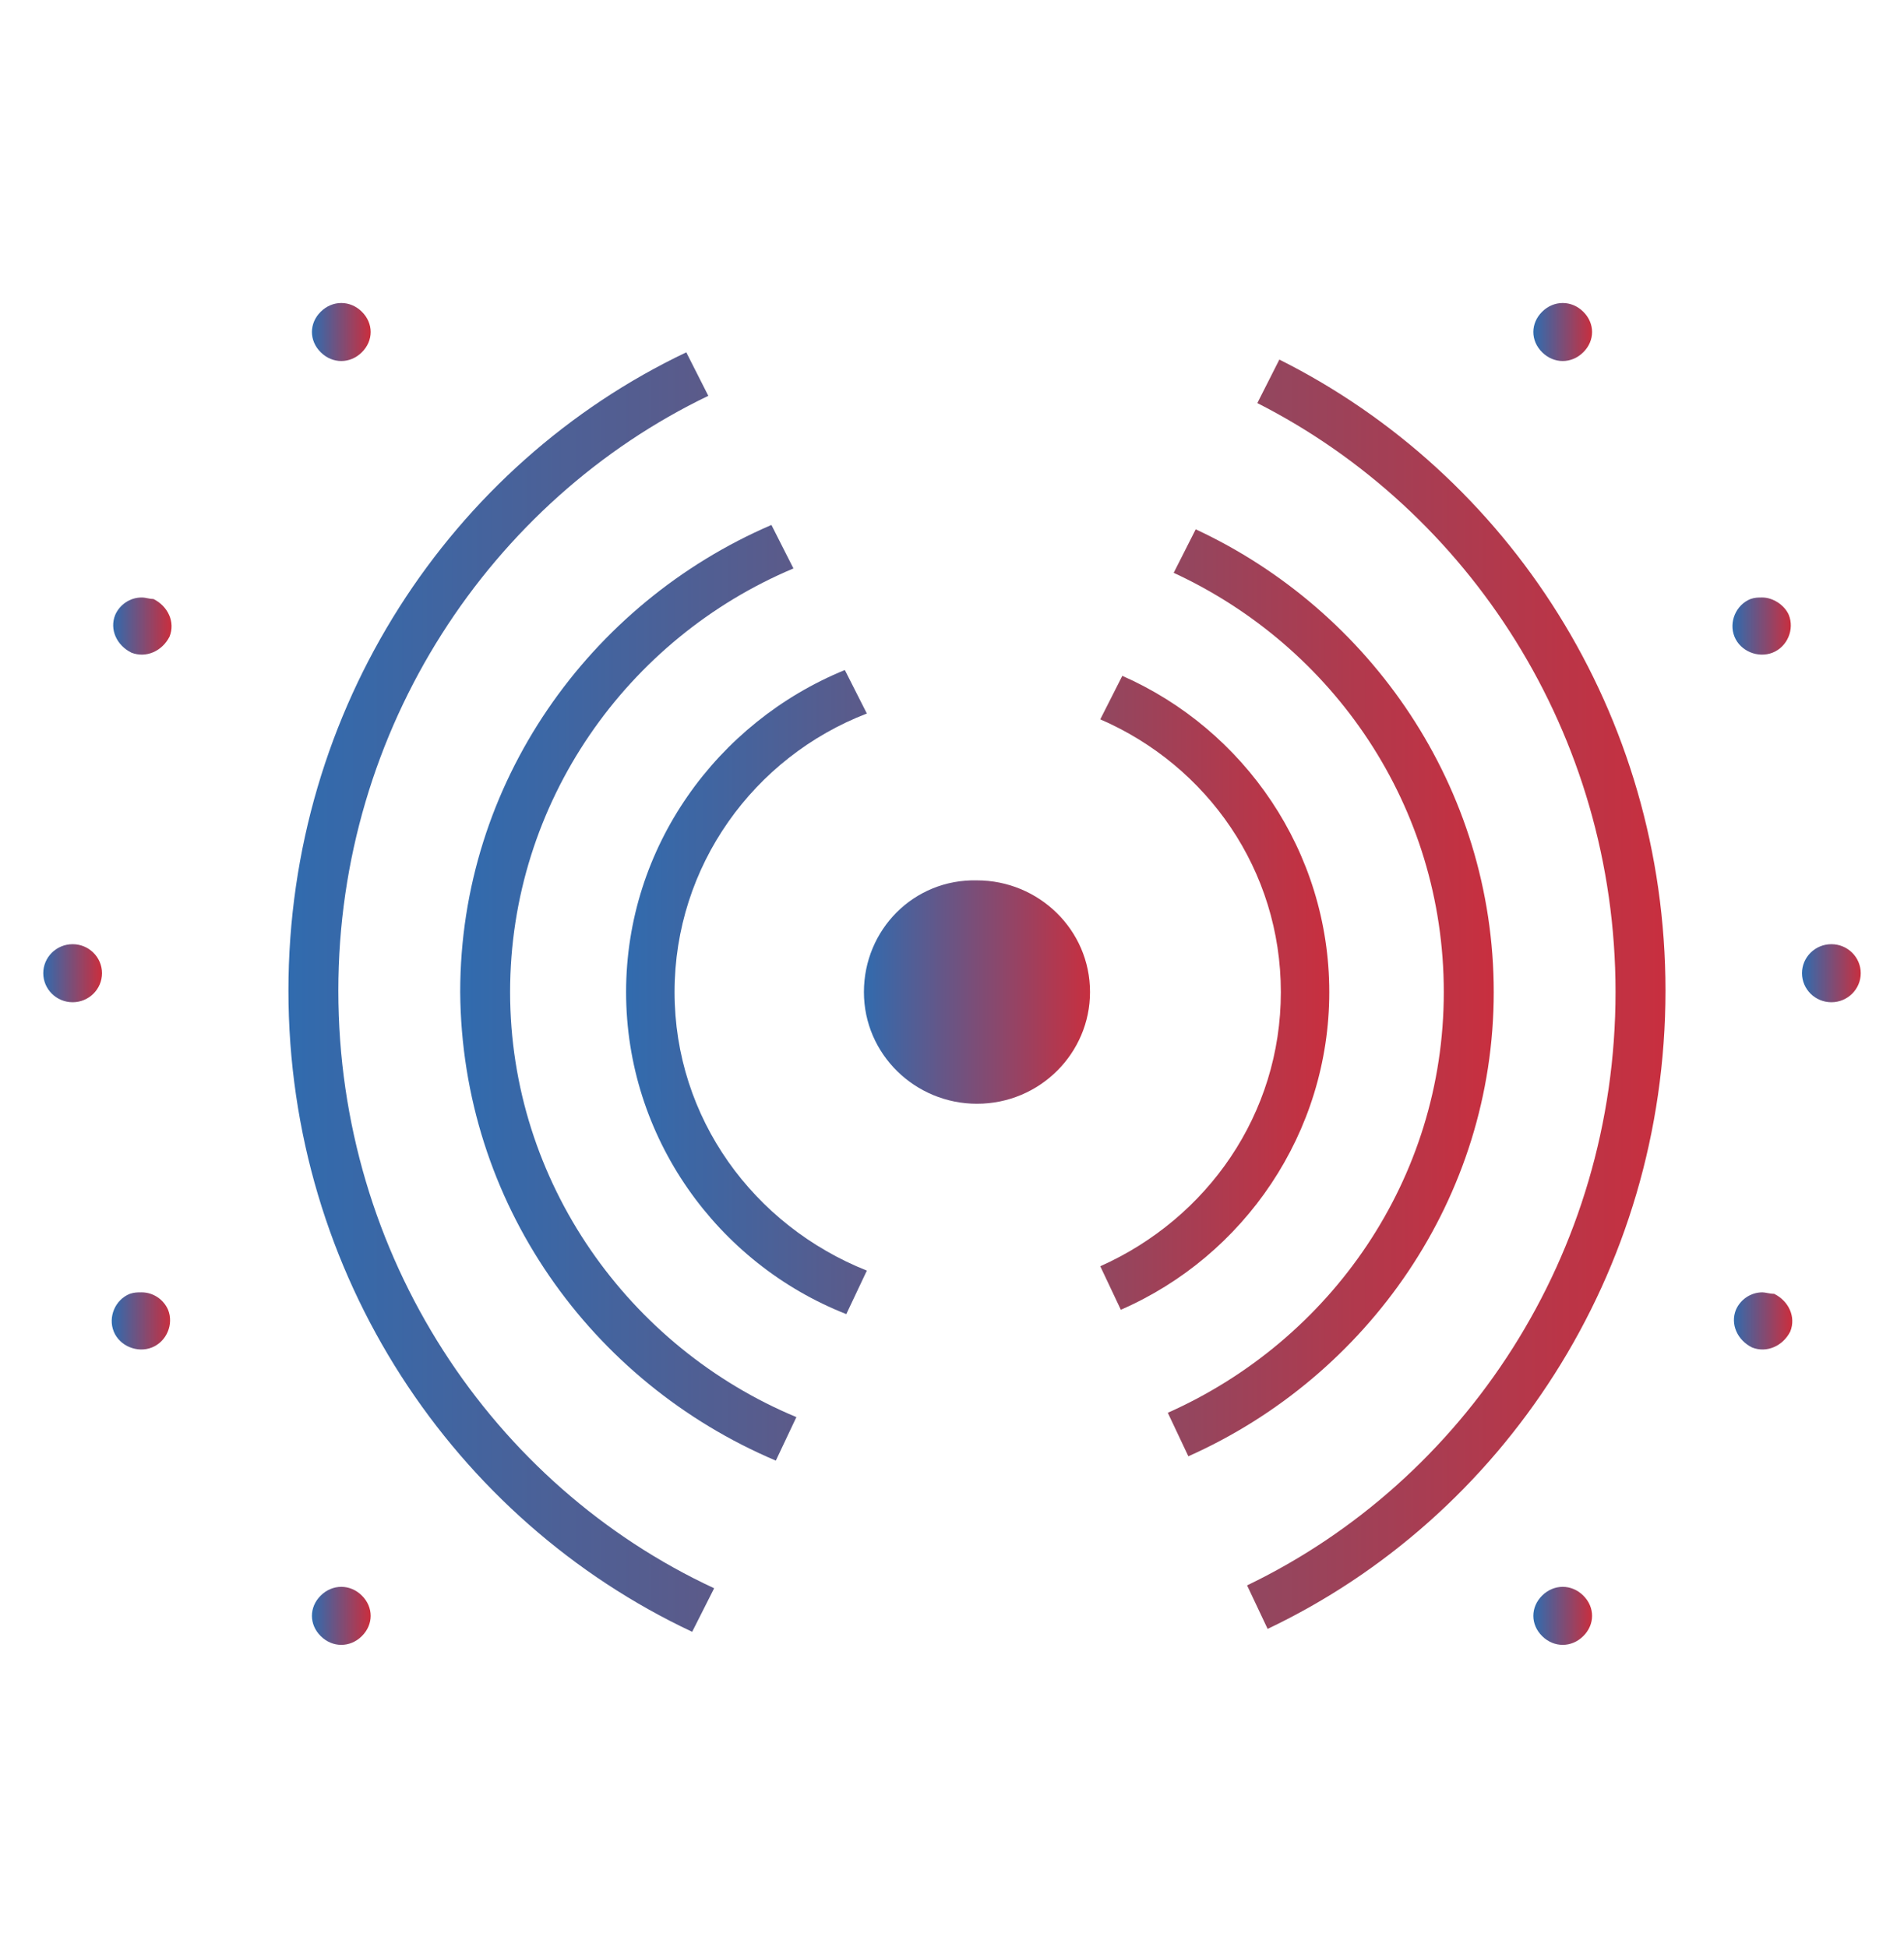 <svg width="88" height="90" viewBox="0 0 88 90" fill="none" xmlns="http://www.w3.org/2000/svg">
<path d="M0 2.581C0 4.022 1.187 5.162 2.612 5.162C4.071 5.162 5.225 3.989 5.225 2.581C5.225 1.14 4.037 0.001 2.612 0.001C1.153 -0.033 0 1.14 0 2.581Z" transform="translate(39.929 40.675) scale(2)" fill="url(#paint0_linear)"/>
<path d="M4.173 7.306C4.173 10.121 2.477 12.534 0 13.64L0.475 14.645C3.325 13.405 5.292 10.557 5.292 7.306C5.292 4.055 3.325 1.24 0.509 0L0 1.005C2.477 2.078 4.173 4.491 4.173 7.306Z" transform="translate(50.853 31.227) scale(2)" fill="url(#paint1_linear)"/>
<path d="M1.12 7.44C1.12 4.524 2.952 2.011 5.564 1.005L5.055 0C2.103 1.206 0 4.089 0 7.44C0 10.791 2.103 13.707 5.089 14.88L5.564 13.875C2.952 12.836 1.12 10.356 1.12 7.44Z" transform="translate(28.937 30.958) scale(2)" fill="url(#paint2_linear)"/>
<path d="M7.294 21.616L7.769 20.611C3.901 19.002 1.153 15.182 1.153 10.791C1.153 6.401 3.868 2.614 7.701 1.005L7.192 0C2.985 1.81 0 5.965 0 10.791C0.034 15.651 3.019 19.806 7.294 21.616Z" transform="translate(21.27 24.255) scale(2)" fill="url(#paint3_linear)"/>
<path d="M0.645 0L0.136 1.005C3.834 2.715 6.378 6.401 6.378 10.691C6.378 15.014 3.766 18.734 0 20.41L0.475 21.415C4.614 19.572 7.532 15.45 7.532 10.691C7.532 5.965 4.682 1.877 0.645 0Z" transform="translate(53.974 24.457) scale(2)" fill="url(#paint4_linear)"/>
<path d="M0.746 0L0.237 1.005C5.123 3.485 8.515 8.646 8.515 14.612C8.515 20.678 5.021 25.906 0 28.319L0.475 29.324C5.903 26.744 9.669 21.113 9.669 14.578C9.669 8.177 6.039 2.648 0.746 0Z" transform="translate(57.638 16.614) scale(2)" fill="url(#paint5_linear)"/>
<path d="M0.679 0C0.509 0 0.339 0.067 0.204 0.201C-0.068 0.469 -0.068 0.871 0.204 1.139C0.475 1.408 0.882 1.408 1.153 1.139C1.425 0.871 1.425 0.469 1.153 0.201C1.018 0.067 0.848 0 0.679 0Z" transform="translate(14.417 14) scale(2)" fill="url(#paint6_linear)"/>
<path d="M0.679 0C0.509 0 0.339 0.067 0.204 0.201C-0.068 0.469 -0.068 0.871 0.204 1.139C0.475 1.408 0.882 1.408 1.153 1.139C1.425 0.871 1.425 0.469 1.153 0.201C1.018 0.067 0.848 0 0.679 0Z" transform="translate(70.869 14) scale(2)" fill="url(#paint7_linear)"/>
<path d="M0.658 0C0.386 0 0.149 0.168 0.047 0.402C-0.089 0.737 0.081 1.106 0.42 1.274C0.759 1.408 1.132 1.24 1.302 0.905C1.438 0.57 1.268 0.201 0.929 0.034C0.827 0.034 0.759 0 0.658 0Z" transform="translate(5.231 27.607) scale(2)" fill="url(#paint8_linear)"/>
<path d="M0.691 0C0.59 0 0.522 1.27345e-07 0.42 0.034C0.081 0.168 -0.089 0.57 0.047 0.905C0.183 1.24 0.59 1.408 0.929 1.274C1.268 1.139 1.438 0.737 1.302 0.402C1.2 0.168 0.929 0 0.691 0Z" transform="translate(80.071 27.607) scale(2)" fill="url(#paint9_linear)"/>
<path d="M0.679 1.341C1.053 1.341 1.357 1.04 1.357 0.67C1.357 0.3 1.053 0 0.679 0C0.304 0 0 0.3 0 0.67C0 1.04 0.304 1.341 0.679 1.341Z" transform="translate(2 43.626) scale(2)" fill="url(#paint10_linear)"/>
<path d="M0.679 1.341C1.053 1.341 1.357 1.04 1.357 0.67C1.357 0.3 1.053 0 0.679 0C0.304 0 0 0.3 0 0.67C0 1.04 0.304 1.341 0.679 1.341Z" transform="translate(83.286 43.626) scale(2)" fill="url(#paint11_linear)"/>
<path d="M0.691 0C0.59 0 0.522 2.045e-06 0.42 0.034C0.081 0.168 -0.089 0.57 0.047 0.905C0.183 1.24 0.59 1.408 0.929 1.274C1.268 1.139 1.438 0.737 1.302 0.402C1.2 0.168 0.963 0 0.691 0Z" transform="translate(5.163 59.712) scale(2)" fill="url(#paint12_linear)"/>
<path d="M0.658 0C0.386 0 0.149 0.168 0.047 0.402C-0.089 0.737 0.081 1.106 0.42 1.274C0.759 1.408 1.132 1.24 1.302 0.905C1.438 0.57 1.268 0.201 0.929 0.034C0.827 0.034 0.725 0 0.658 0Z" transform="translate(80.139 59.712) scale(2)" fill="url(#paint13_linear)"/>
<path d="M0.679 0C0.509 0 0.339 0.067 0.204 0.201C-0.068 0.469 -0.068 0.871 0.204 1.139C0.475 1.408 0.882 1.408 1.153 1.139C1.425 0.871 1.425 0.469 1.153 0.201C1.018 0.067 0.848 0 0.679 0Z" transform="translate(70.869 73.319) scale(2)" fill="url(#paint14_linear)"/>
<path d="M0.679 0C0.509 0 0.339 0.067 0.204 0.201C-0.068 0.469 -0.068 0.871 0.204 1.139C0.475 1.408 0.882 1.408 1.153 1.139C1.425 0.871 1.425 0.469 1.153 0.201C1.018 0.067 0.848 0 0.679 0Z" transform="translate(14.417 73.319) scale(2)" fill="url(#paint15_linear)"/>
<path d="M9.838 28.553C4.716 26.174 1.153 20.879 1.153 14.746C1.153 8.68 4.682 3.418 9.703 1.005L9.194 0C3.766 2.581 0 8.211 0 14.746C0 21.315 3.834 26.978 9.33 29.559L9.838 28.553Z" transform="translate(13.331 16.279) scale(2)" fill="url(#paint16_linear)"/>
<defs>
<linearGradient id="paint0_linear" x2="1" gradientUnits="userSpaceOnUse" gradientTransform="translate(-0.007 -0.029) scale(5.258 5.194)">
<stop stop-color="#316BAE"/>
<stop offset="1" stop-color="#C82F3F"/>
</linearGradient>
<linearGradient id="paint1_linear" x2="1" gradientUnits="userSpaceOnUse" gradientTransform="translate(0.005 4.69) scale(5.291 5.227)">
<stop stop-color="#914760"/>
<stop offset="1" stop-color="#C82F3F"/>
</linearGradient>
<linearGradient id="paint2_linear" x2="1" gradientUnits="userSpaceOnUse" gradientTransform="translate(-0.019 4.679) scale(5.572 5.504)">
<stop stop-color="#316BAE"/>
<stop offset="1" stop-color="#5C5A89"/>
</linearGradient>
<linearGradient id="paint3_linear" x2="1" gradientUnits="userSpaceOnUse" gradientTransform="translate(0.029 6.974) scale(7.735 7.641)">
<stop stop-color="#316BAE"/>
<stop offset="1" stop-color="#5C5A89"/>
</linearGradient>
<linearGradient id="paint4_linear" x2="1" gradientUnits="userSpaceOnUse" gradientTransform="translate(0.012 7.002) scale(7.51 7.419)">
<stop stop-color="#914760"/>
<stop offset="1" stop-color="#C82F3F"/>
</linearGradient>
<linearGradient id="paint5_linear" x2="1" gradientUnits="userSpaceOnUse" gradientTransform="translate(0.018 9.899) scale(9.647 9.529)">
<stop stop-color="#914760"/>
<stop offset="1" stop-color="#C82F3F"/>
</linearGradient>
<linearGradient id="paint6_linear" x2="1" gradientUnits="userSpaceOnUse" gradientTransform="translate(0.009 0.004) scale(1.326 1.31)">
<stop stop-color="#316BAE"/>
<stop offset="1" stop-color="#C82F3F"/>
</linearGradient>
<linearGradient id="paint7_linear" x2="1" gradientUnits="userSpaceOnUse" gradientTransform="translate(0.019 0.005) scale(1.327 1.311)">
<stop stop-color="#316BAE"/>
<stop offset="1" stop-color="#C82F3F"/>
</linearGradient>
<linearGradient id="paint8_linear" x2="1" gradientUnits="userSpaceOnUse" gradientTransform="translate(-0.001 0.005) scale(1.327 1.311)">
<stop stop-color="#316BAE"/>
<stop offset="1" stop-color="#C82F3F"/>
</linearGradient>
<linearGradient id="paint9_linear" x2="1" gradientUnits="userSpaceOnUse" gradientTransform="translate(0.019 0.004) scale(1.327 1.311)">
<stop stop-color="#316BAE"/>
<stop offset="1" stop-color="#C82F3F"/>
</linearGradient>
<linearGradient id="paint10_linear" x2="1" gradientUnits="userSpaceOnUse" gradientTransform="translate(-0.001 0.02) scale(1.327 1.311)">
<stop stop-color="#316BAE"/>
<stop offset="1" stop-color="#C82F3F"/>
</linearGradient>
<linearGradient id="paint11_linear" x2="1" gradientUnits="userSpaceOnUse" gradientTransform="translate(0.027 0.02) scale(1.327 1.311)">
<stop stop-color="#316BAE"/>
<stop offset="1" stop-color="#C82F3F"/>
</linearGradient>
<linearGradient id="paint12_linear" x2="1" gradientUnits="userSpaceOnUse" gradientTransform="translate(0.033 0.002) scale(1.327 1.311)">
<stop stop-color="#316BAE"/>
<stop offset="1" stop-color="#C82F3F"/>
</linearGradient>
<linearGradient id="paint13_linear" x2="1" gradientUnits="userSpaceOnUse" gradientTransform="translate(-0.015 0.002) scale(1.327 1.311)">
<stop stop-color="#316BAE"/>
<stop offset="1" stop-color="#C82F3F"/>
</linearGradient>
<linearGradient id="paint14_linear" x2="1" gradientUnits="userSpaceOnUse" gradientTransform="translate(0.019 0.003) scale(1.326 1.31)">
<stop stop-color="#316BAE"/>
<stop offset="1" stop-color="#C82F3F"/>
</linearGradient>
<linearGradient id="paint15_linear" x2="1" gradientUnits="userSpaceOnUse" gradientTransform="translate(0.008 0.003) scale(1.327 1.311)">
<stop stop-color="#316BAE"/>
<stop offset="1" stop-color="#C82F3F"/>
</linearGradient>
<linearGradient id="paint16_linear" x2="1" gradientUnits="userSpaceOnUse" gradientTransform="translate(0.023 9.952) scale(9.81 9.691)">
<stop stop-color="#316BAE"/>
<stop offset="1" stop-color="#5C5A89"/>
</linearGradient>
</defs>
</svg>
